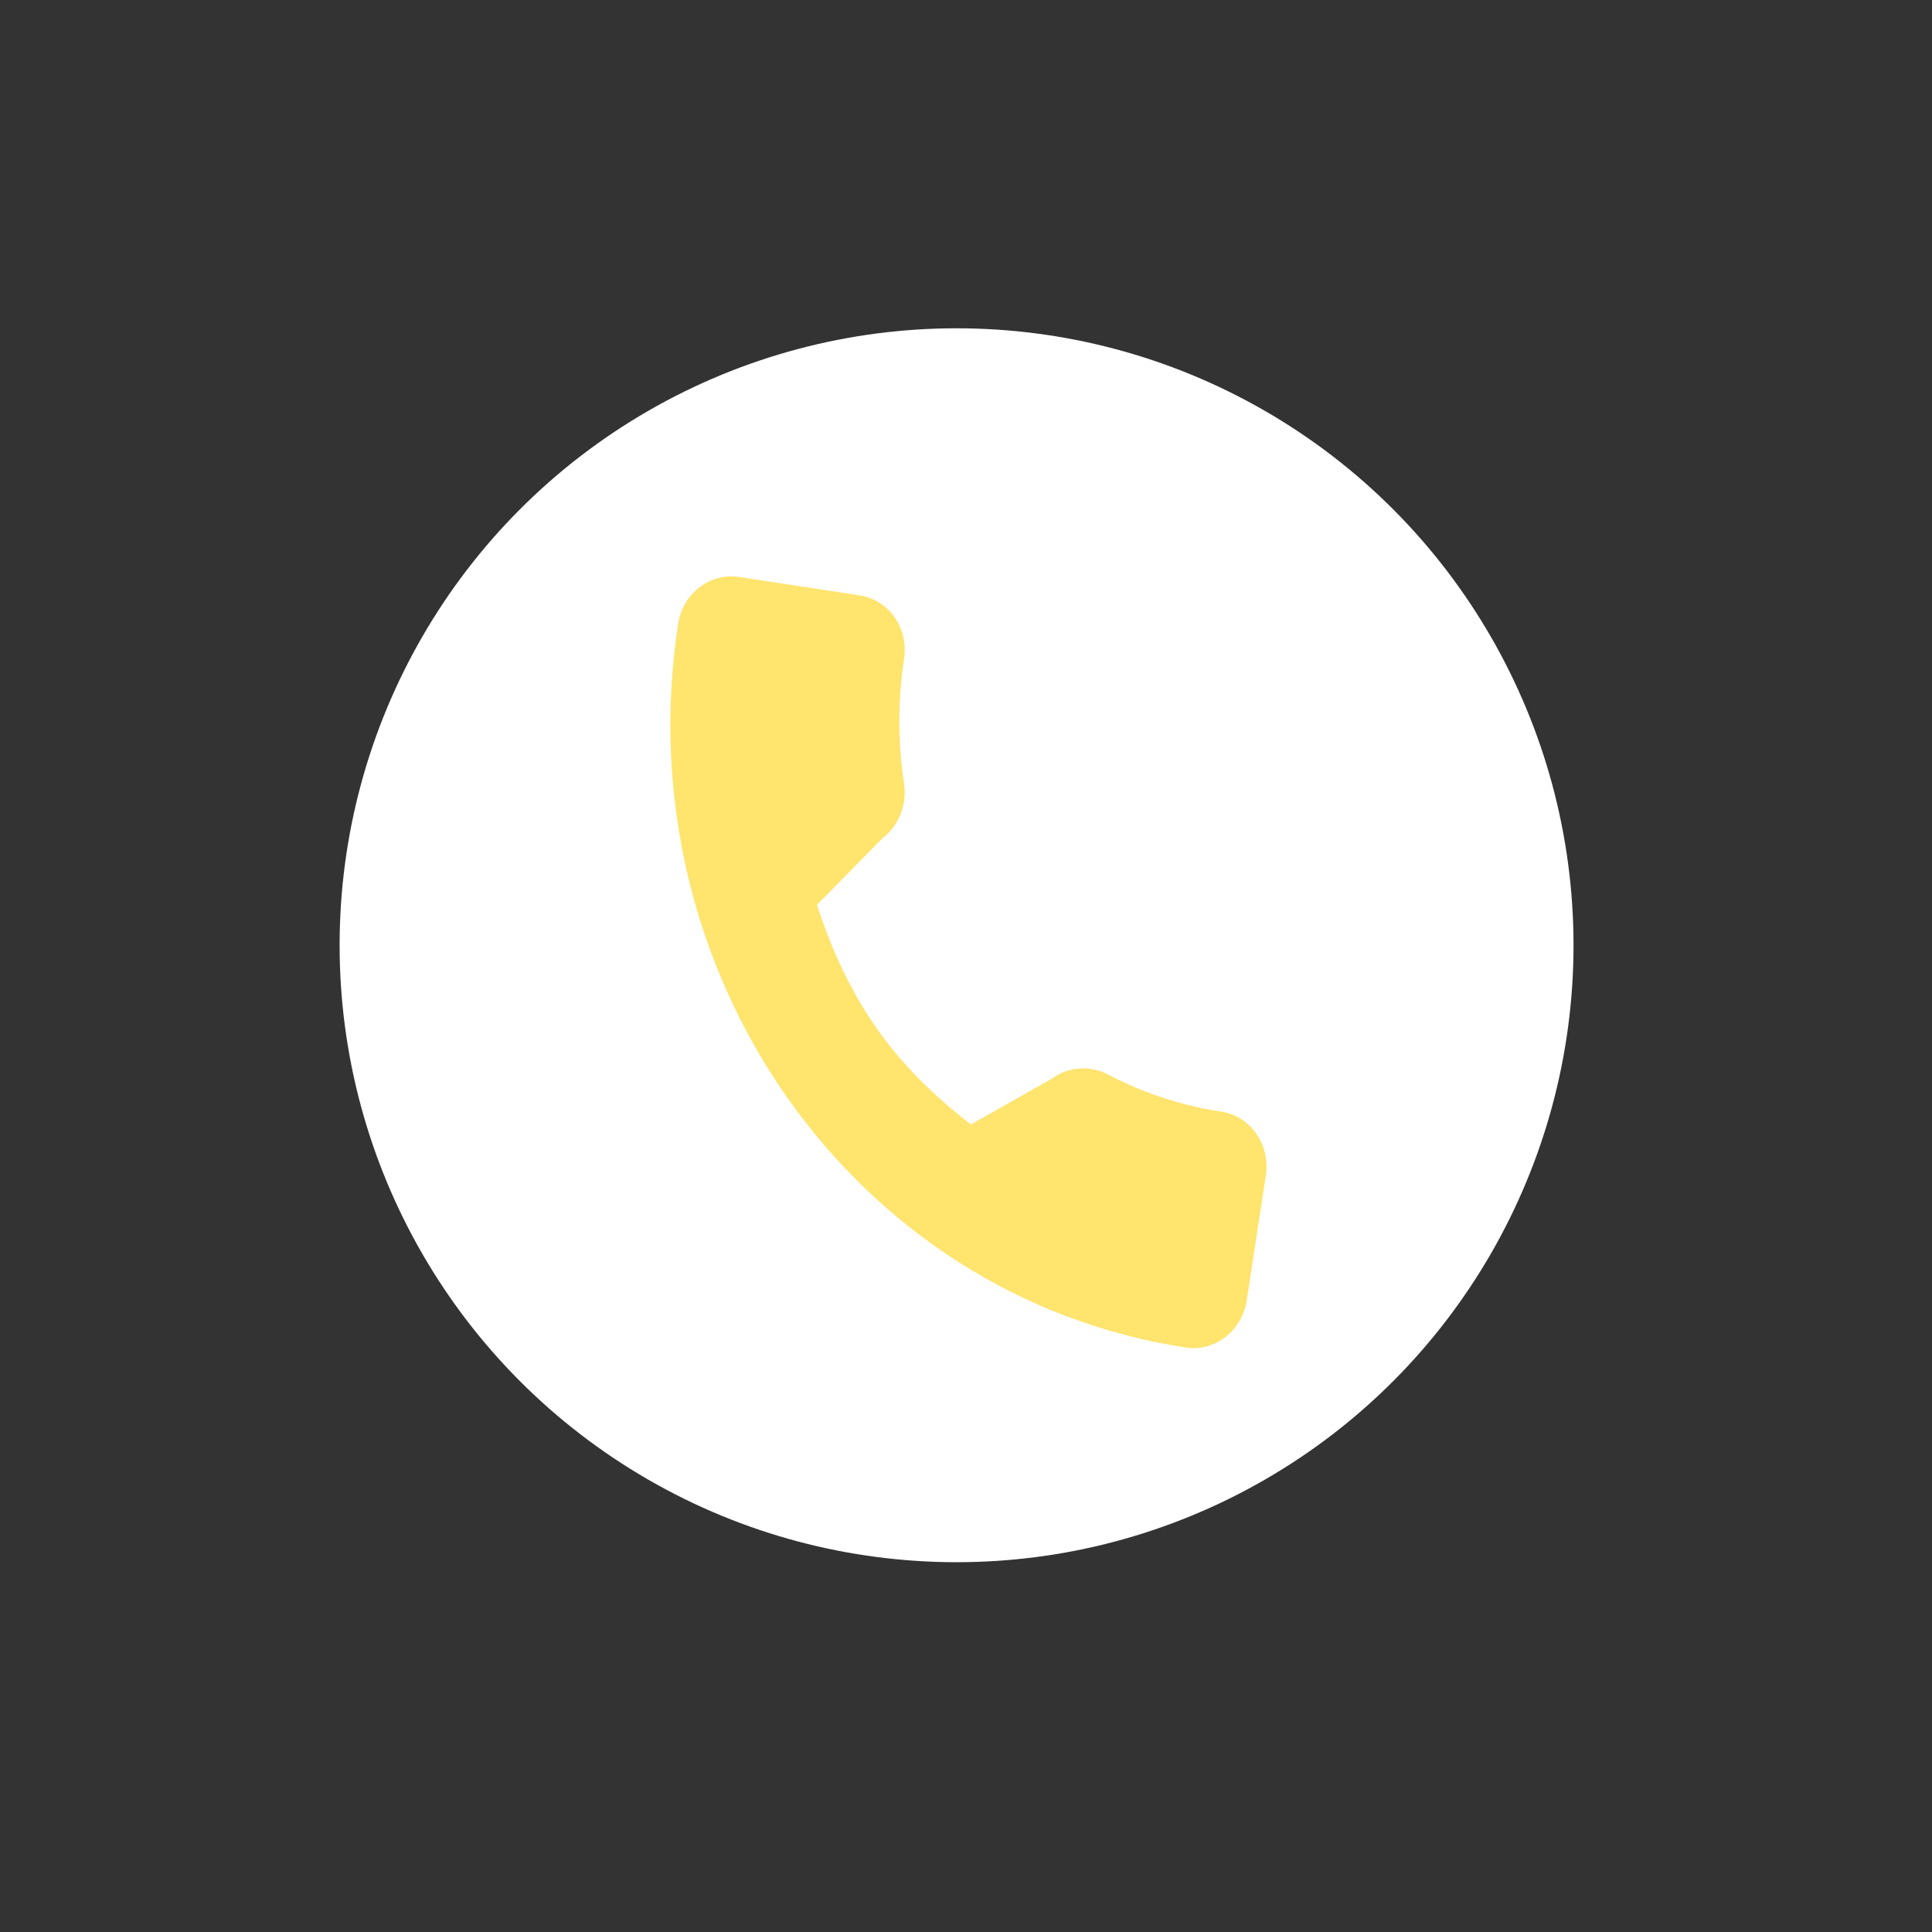 <?xml version="1.0" encoding="utf-8"?>
<!-- Generator: Adobe Illustrator 22.0.1, SVG Export Plug-In . SVG Version: 6.00 Build 0)  -->
<svg version="1.1" id="Capa_1" xmlns="http://www.w3.org/2000/svg" xmlns:xlink="http://www.w3.org/1999/xlink" x="0px" y="0px"
	 viewBox="0 0 512 512" style="enable-background:new 0 0 512 512;" xml:space="preserve">
<rect x="0" y="0" width="512" height="512" fill="#333333" stroke="none"/>
<style type="text/css">
	.st0{fill:#FFFFFF;}
	.st1{fill:#FFE46E;}
</style>
<circle class="st0" cx="253.5" cy="250.5" r="163.5"/>
<g>
	<g>
		<path class="st1" d="M323.7,294.6c-10.7-1.6-20.8-5-30.2-9.9c-4.6-2.5-10.8-1.8-14.3,0.9l-21.9,12.4
			c-20.8-16.1-32.5-32.9-40.8-58.2l17.4-17.7c4.3-3.3,6.5-8.8,5.7-14.4c-1.7-10.9-1.7-22.1,0-33.2c1.2-8-4-15.5-11.7-16.7l-32-4.9
			c-7.7-1.2-15,4.4-16.2,12.5c-14.1,92.2,46.2,178.2,134.5,191.7c7.7,1.2,15-4.4,16.2-12.5l5.1-33.3
			C336.6,303.3,331.4,295.8,323.7,294.6z"/>
	</g>
</g>
</svg>
